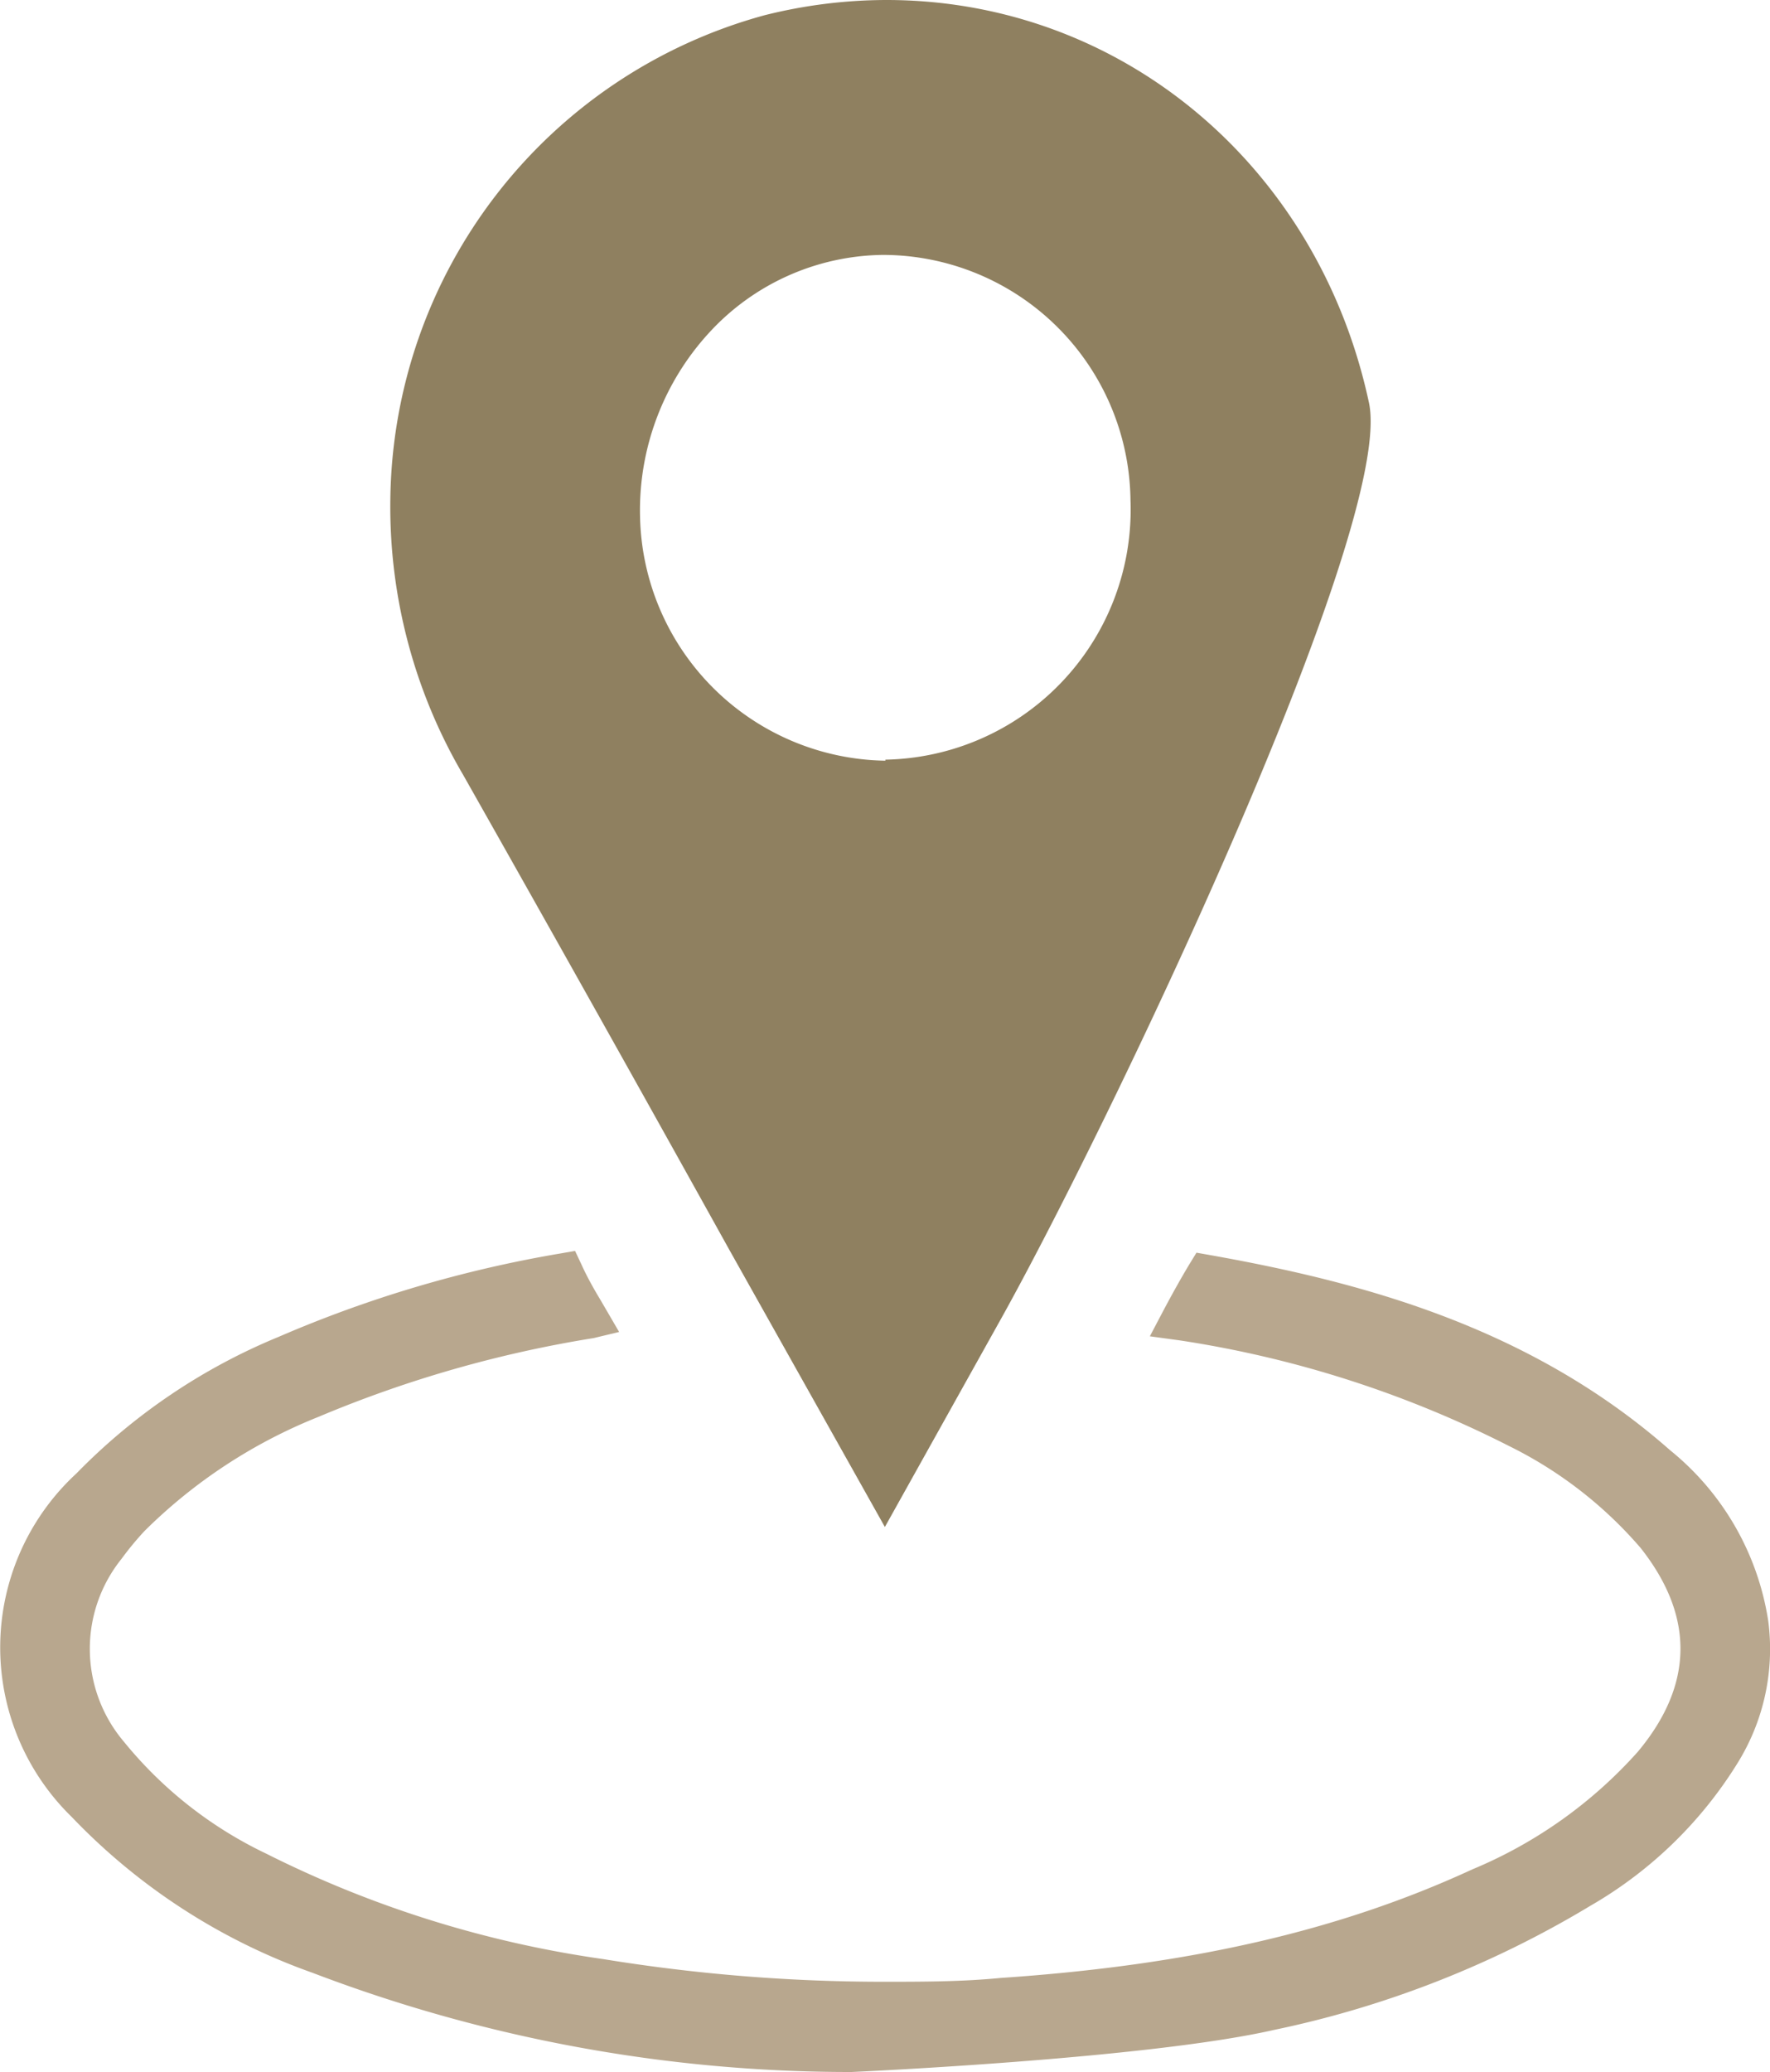 <svg xmlns="http://www.w3.org/2000/svg" viewBox="0 0 69.47 81.28"><defs><style>.cls-1{fill:#b8a78e;}.cls-2{fill:#8f8060;}</style></defs><g id="Layer_2" data-name="Layer 2"><g id="Layer_1-2" data-name="Layer 1"><path class="cls-1" d="M34.72,9.76h0Z"/><path class="cls-2" d="M34.75,29.84a9.78,9.78,0,0,1-9.63-9.59A10.3,10.3,0,0,1,27.88,13a9.39,9.39,0,0,1,6.75-3h.09a9.73,9.73,0,0,1,9.65,9.62,9.81,9.81,0,0,1-9.62,10.18M34.79,0A19.74,19.74,0,0,0,30,.6a19.93,19.93,0,0,0-14.68,19A20.78,20.78,0,0,0,18.18,30.4Q23.42,39.66,28.61,49l6.12,10.9L39.14,52c4.18-7.42,15.63-31.33,14.59-36.2C51.74,6.5,44,0,34.79,0"/><path class="cls-1" d="M33.42,81.28a59.19,59.19,0,0,1-21.15-3.89,24.28,24.28,0,0,1-9.46-6.12A9.28,9.28,0,0,1,3,57.8a23.67,23.67,0,0,1,7.94-5.36A48,48,0,0,1,22,49.17l.57-.1.25.53c.22.49.51,1,.74,1.38l.74,1.27-1,.24A47,47,0,0,0,12.5,55.58a20.44,20.44,0,0,0-6.82,4.47,11.8,11.8,0,0,0-.91,1.1,5.63,5.63,0,0,0,.09,7.17,16.14,16.14,0,0,0,5.58,4.39,42.84,42.84,0,0,0,13.23,4.14,68.37,68.37,0,0,0,11,.89c1.53,0,3.08,0,4.61-.15,7.41-.5,13.29-1.85,18.51-4.26a17.93,17.93,0,0,0,6.49-4.61c2.2-2.63,2.23-5.32.11-8a16.33,16.33,0,0,0-5.17-4,42.58,42.58,0,0,0-12.92-4.14l-1.17-.16.5-.95c.37-.7.74-1.36,1.06-1.89l.27-.44.51.09C53.31,50.27,60,52,65.55,56.89a10.7,10.7,0,0,1,3.85,6.69,8.47,8.47,0,0,1-1.19,5.56,16.46,16.46,0,0,1-5.79,5.62A39.73,39.73,0,0,1,50,79.63C45,80.77,33.42,81.28,33.42,81.28Z"/></g></g></svg>